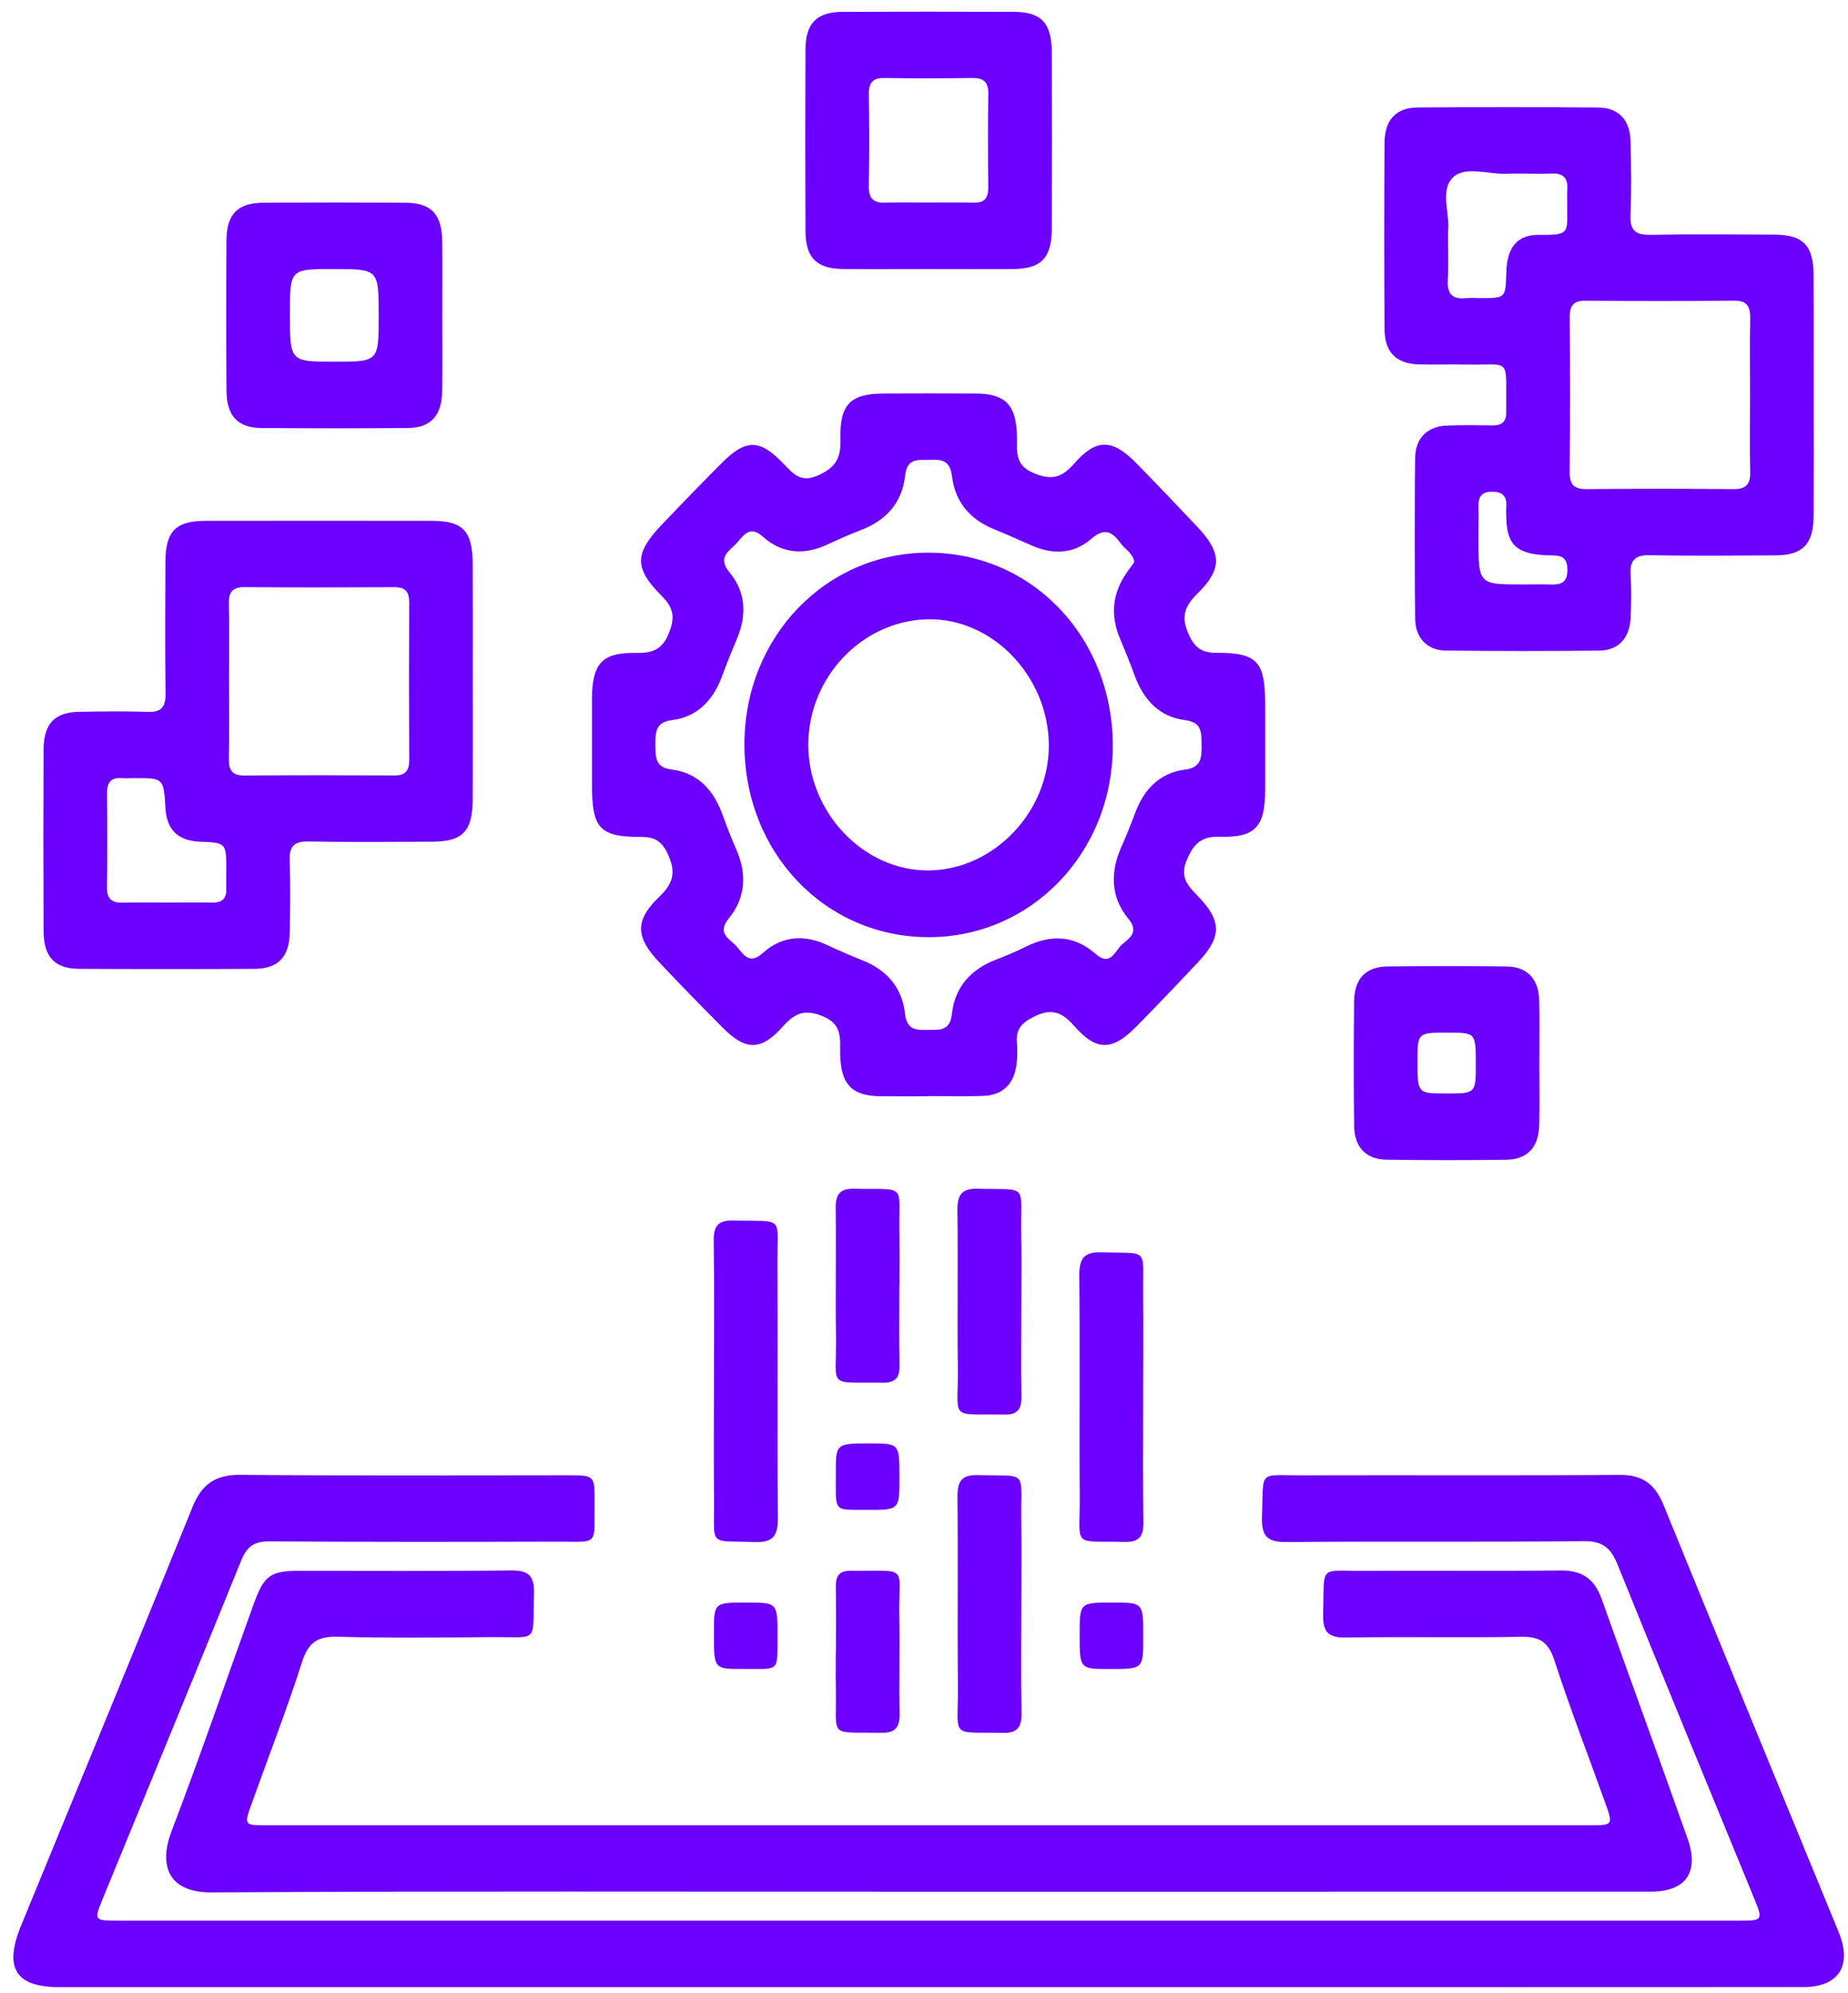 <svg width="115" height="124" viewBox="0 0 115 124" fill="none" xmlns="http://www.w3.org/2000/svg">
<path d="M57.739 123.652C39.726 123.652 21.715 123.652 3.702 123.652C0.966 123.652 0.228 122.465 1.311 119.823C4.874 111.148 8.456 102.479 11.974 93.788C12.569 92.316 13.437 91.761 14.96 91.774C21.753 91.837 28.55 91.801 35.343 91.801C36.996 91.801 37.012 91.807 36.999 93.47C36.98 96.254 37.29 95.923 34.678 95.93C28.714 95.947 22.748 95.956 16.785 95.913C15.85 95.907 15.372 96.204 15.008 97.107C12.148 104.169 9.238 111.207 6.35 118.256C5.846 119.486 5.875 119.516 7.344 119.516C34.164 119.516 60.985 119.516 87.806 119.516C94.64 119.516 101.474 119.516 108.305 119.516C109.679 119.516 109.708 119.466 109.176 118.167C106.332 111.234 103.466 104.308 100.66 97.358C100.233 96.3 99.71 95.89 98.567 95.9C92.404 95.966 86.244 95.9 80.082 95.956C78.903 95.966 78.485 95.639 78.533 94.366C78.647 91.424 78.238 91.814 81.016 91.804C87.612 91.784 94.209 91.824 100.806 91.778C102.193 91.767 102.988 92.333 103.52 93.645C107.136 102.522 110.794 111.379 114.427 120.246C115.272 122.313 114.411 123.645 112.245 123.645C94.079 123.655 75.911 123.652 57.739 123.652Z" fill="#6B00FF"/>
<path d="M57.748 68.218C56.76 68.218 55.772 68.228 54.787 68.215C52.998 68.195 52.317 67.471 52.282 65.567C52.267 64.641 52.434 63.761 51.244 63.256C50.123 62.779 49.483 63.004 48.71 63.88C47.361 65.404 46.401 65.381 44.989 63.963C43.653 62.621 42.325 61.262 41.024 59.88C39.539 58.306 39.494 57.268 41.03 55.8C41.898 54.971 42.085 54.263 41.559 53.145C41.182 52.345 40.745 52.081 39.928 52.081C37.306 52.081 36.84 51.559 36.837 48.821C36.837 47.049 36.834 45.274 36.837 43.502C36.844 41.286 37.468 40.589 39.583 40.629C40.596 40.648 41.233 40.44 41.657 39.319C42.034 38.324 41.86 37.769 41.176 37.081C39.45 35.345 39.475 34.44 41.192 32.638C42.417 31.352 43.653 30.076 44.907 28.819C46.436 27.288 47.291 27.305 48.811 28.909C49.413 29.543 49.875 30.046 50.92 29.576C51.972 29.104 52.333 28.535 52.301 27.371C52.238 25.146 52.916 24.491 55.031 24.488C56.928 24.482 58.822 24.478 60.719 24.488C62.587 24.498 63.256 25.212 63.284 27.196C63.297 28.085 63.142 28.925 64.272 29.414C65.355 29.884 66.02 29.788 66.822 28.872C68.237 27.255 69.222 27.298 70.73 28.839C71.999 30.135 73.254 31.451 74.501 32.773C76.04 34.41 76.078 35.402 74.504 36.949C73.703 37.736 73.478 38.407 73.982 39.498C74.375 40.351 74.837 40.625 75.698 40.622C78.235 40.609 78.729 41.164 78.732 43.816C78.732 45.588 78.736 47.363 78.732 49.135C78.729 51.44 78.124 52.127 75.926 52.068C74.865 52.038 74.343 52.392 73.884 53.433C73.387 54.564 73.884 55.08 74.527 55.741C76.034 57.301 76.044 58.28 74.584 59.84C73.314 61.199 72.028 62.538 70.73 63.864C69.225 65.398 68.237 65.441 66.822 63.814C66.014 62.885 65.32 62.753 64.272 63.299C63.569 63.666 63.208 64.066 63.284 64.889C63.322 65.296 63.306 65.715 63.268 66.125C63.148 67.415 62.429 68.152 61.188 68.195C60.044 68.235 58.898 68.205 57.752 68.205C57.748 68.215 57.748 68.215 57.748 68.218ZM70.59 34.969C70.479 34.387 69.995 34.172 69.719 33.785C69.19 33.051 68.706 32.839 67.901 33.537C66.86 34.443 65.593 34.529 64.323 33.993C63.519 33.656 62.727 33.276 61.916 32.955C60.428 32.363 59.44 31.299 59.243 29.636C59.126 28.634 58.584 28.578 57.856 28.614C57.163 28.647 56.45 28.449 56.323 29.606C56.14 31.322 55.101 32.4 53.565 32.988C52.862 33.259 52.172 33.567 51.487 33.884C50.059 34.552 48.675 34.466 47.491 33.408C46.686 32.687 46.319 33.246 45.873 33.762C45.413 34.291 44.587 34.641 45.41 35.633C46.395 36.82 46.484 38.242 45.879 39.696C45.549 40.49 45.223 41.286 44.926 42.093C44.368 43.601 43.371 44.612 41.828 44.807C40.809 44.937 40.78 45.532 40.786 46.338C40.793 47.125 40.767 47.757 41.806 47.886C43.402 48.084 44.406 49.145 44.964 50.699C45.226 51.433 45.511 52.157 45.822 52.868C46.496 54.402 46.395 55.873 45.353 57.149C44.565 58.118 45.448 58.425 45.86 58.915C46.284 59.417 46.642 60.049 47.472 59.301C48.65 58.237 50.034 58.138 51.465 58.802C52.187 59.136 52.913 59.457 53.65 59.748C55.142 60.336 56.13 61.407 56.317 63.067C56.444 64.185 57.105 64.085 57.828 64.085C58.527 64.089 59.12 64.128 59.237 63.087C59.427 61.371 60.462 60.293 61.998 59.708C62.629 59.467 63.249 59.202 63.854 58.901C65.387 58.141 66.856 58.194 68.174 59.354C69.127 60.191 69.384 59.139 69.849 58.749C70.315 58.359 70.888 57.982 70.216 57.169C69.095 55.804 69.086 54.253 69.799 52.656C70.099 51.985 70.375 51.301 70.631 50.61C71.186 49.102 72.186 48.087 73.729 47.892C74.745 47.763 74.783 47.175 74.774 46.365C74.764 45.581 74.799 44.943 73.757 44.814C72.164 44.616 71.157 43.558 70.597 42.004C70.318 41.234 70.007 40.477 69.691 39.723C69.083 38.271 69.228 36.916 70.112 35.636C70.28 35.412 70.441 35.18 70.59 34.969Z" fill="#6B00FF"/>
<path d="M57.723 117.714C42.871 117.714 28.021 117.671 13.168 117.754C10.391 117.77 9.894 115.998 10.673 113.955C12.456 109.283 14.077 104.549 15.774 99.844C16.433 98.019 16.826 97.745 18.656 97.745C23.039 97.742 27.426 97.775 31.809 97.722C32.882 97.709 33.265 98.043 33.23 99.19C33.132 102.314 33.563 101.845 30.627 101.871C27.429 101.897 24.227 101.934 21.032 101.848C19.825 101.815 19.204 102.142 18.799 103.408C17.849 106.377 16.718 109.283 15.667 112.216C15.182 113.568 15.192 113.581 16.547 113.581C30.45 113.581 44.353 113.581 58.259 113.581C71.807 113.581 85.355 113.581 98.903 113.581C100.394 113.581 100.394 113.578 99.862 112.097C98.808 109.164 97.683 106.255 96.721 103.293C96.341 102.126 95.755 101.831 94.653 101.851C91.02 101.917 87.385 101.838 83.752 101.897C82.672 101.914 82.302 101.564 82.337 100.423C82.432 97.305 82.004 97.768 84.943 97.748C89.013 97.722 93.079 97.768 97.148 97.725C98.437 97.712 99.223 98.241 99.669 99.494C101.443 104.48 103.264 109.445 105.024 114.431C105.756 116.501 104.895 117.707 102.757 117.707C87.743 117.714 72.735 117.714 57.723 117.714Z" fill="#6B00FF"/>
<path d="M112.865 24.657C112.865 27.13 112.875 29.603 112.862 32.076C112.853 33.858 112.194 34.549 110.493 34.559C107.887 34.572 105.281 34.602 102.674 34.545C101.715 34.526 101.407 34.886 101.474 35.841C101.531 36.701 101.512 37.574 101.474 38.437C101.42 39.686 100.727 40.47 99.542 40.483C96.344 40.52 93.145 40.52 89.947 40.48C88.819 40.467 88.081 39.696 88.065 38.519C88.027 35.18 88.027 31.841 88.062 28.502C88.075 27.262 88.819 26.538 90.016 26.485C90.963 26.442 91.91 26.459 92.86 26.472C93.443 26.482 93.763 26.25 93.728 25.606C93.725 25.523 93.731 25.44 93.731 25.358C93.702 22.174 94.057 22.739 91.277 22.686C90.288 22.666 89.3 22.7 88.316 22.677C86.894 22.64 86.168 21.933 86.159 20.485C86.133 16.61 86.133 12.735 86.159 8.86C86.168 7.462 86.884 6.698 88.208 6.688C91.957 6.662 95.71 6.658 99.46 6.691C100.72 6.701 101.436 7.465 101.468 8.781C101.506 10.305 101.531 11.832 101.464 13.357C101.42 14.368 101.8 14.629 102.709 14.613C105.274 14.563 107.843 14.59 110.408 14.6C112.203 14.606 112.85 15.268 112.859 17.119C112.872 19.628 112.865 22.141 112.865 24.657ZM108.904 24.66C108.904 23.05 108.881 21.443 108.913 19.833C108.929 19.07 108.72 18.703 107.912 18.709C104.831 18.742 101.75 18.736 98.668 18.712C97.962 18.706 97.68 18.97 97.683 19.724C97.705 22.941 97.709 26.158 97.68 29.375C97.674 30.201 97.994 30.442 98.741 30.436C101.784 30.409 104.825 30.409 107.868 30.436C108.628 30.442 108.935 30.171 108.913 29.361C108.875 27.798 108.904 26.227 108.904 24.66ZM90.108 14.395C90.108 15.542 90.149 16.491 90.095 17.436C90.048 18.319 90.412 18.633 91.213 18.554C91.527 18.521 91.843 18.55 92.16 18.55C93.693 18.547 93.693 18.547 93.737 16.94C93.778 15.416 94.415 14.6 95.755 14.613C97.803 14.636 97.503 14.501 97.528 12.57C97.531 12.322 97.512 12.074 97.531 11.829C97.588 11.102 97.303 10.771 96.578 10.798C95.634 10.834 94.684 10.774 93.74 10.811C92.607 10.857 91.175 10.308 90.415 11.042C89.582 11.846 90.257 13.386 90.108 14.395ZM94.741 36.367C95.292 36.367 95.846 36.35 96.397 36.37C97.053 36.394 97.563 36.334 97.537 35.408C97.515 34.526 96.987 34.572 96.41 34.559C94.431 34.506 93.788 33.95 93.737 32.277C93.731 32.029 93.718 31.782 93.734 31.537C93.782 30.843 93.471 30.588 92.819 30.598C92.189 30.608 91.989 30.922 92.005 31.52C92.021 32.178 92.005 32.839 92.005 33.497C92.005 36.367 92.005 36.367 94.741 36.367Z" fill="#6B00FF"/>
<path d="M29.421 42.394C29.421 44.824 29.427 47.257 29.417 49.687C29.411 51.73 28.813 52.368 26.89 52.375C24.325 52.385 21.757 52.408 19.192 52.362C18.317 52.345 17.991 52.646 18.026 53.569C18.08 55.05 18.058 56.534 18.032 58.019C18.007 59.549 17.307 60.28 15.825 60.287C12.193 60.306 8.56 60.306 4.931 60.287C3.395 60.28 2.717 59.546 2.711 57.91C2.695 54.16 2.695 50.408 2.711 46.659C2.717 45.029 3.401 44.315 4.94 44.292C6.362 44.269 7.784 44.249 9.203 44.298C10.03 44.325 10.312 44.007 10.302 43.148C10.267 40.427 10.283 37.709 10.293 34.988C10.299 33.057 10.926 32.413 12.801 32.41C17.497 32.403 22.197 32.403 26.893 32.41C28.816 32.413 29.411 33.054 29.417 35.101C29.427 37.531 29.421 39.964 29.421 42.394ZM14.251 42.272C14.251 43.921 14.27 45.571 14.242 47.221C14.229 47.952 14.476 48.262 15.201 48.256C18.321 48.233 21.443 48.236 24.566 48.252C25.234 48.256 25.468 47.955 25.465 47.284C25.449 44.024 25.449 40.767 25.465 37.508C25.468 36.833 25.234 36.535 24.566 36.539C21.443 36.555 18.324 36.559 15.201 36.535C14.473 36.529 14.226 36.84 14.242 37.57C14.273 39.134 14.251 40.701 14.251 42.272ZM10.277 56.161C11.262 56.161 12.25 56.147 13.235 56.164C13.833 56.174 14.109 55.903 14.083 55.278C14.067 54.908 14.083 54.537 14.083 54.167C14.083 52.441 14.083 52.441 12.443 52.375C11.075 52.319 10.378 51.641 10.296 50.289C10.182 48.418 10.182 48.418 8.373 48.418C8.098 48.418 7.819 48.438 7.547 48.418C6.869 48.371 6.654 48.732 6.66 49.393C6.679 51.327 6.685 53.264 6.657 55.199C6.644 55.982 7.002 56.194 7.673 56.17C8.541 56.141 9.409 56.164 10.277 56.161Z" fill="#6B00FF"/>
<path d="M57.663 16.742C55.928 16.742 54.192 16.755 52.457 16.739C50.813 16.722 50.129 16.038 50.123 14.355C50.107 10.609 50.107 6.86 50.123 3.114C50.129 1.438 50.816 0.744 52.463 0.737C56.013 0.724 59.563 0.724 63.113 0.737C64.795 0.744 65.447 1.445 65.451 3.243C65.46 6.91 65.463 10.573 65.451 14.239C65.444 16.074 64.789 16.732 62.99 16.742C61.213 16.752 59.437 16.742 57.663 16.742ZM57.749 12.606C58.696 12.606 59.645 12.586 60.593 12.613C61.258 12.633 61.505 12.328 61.498 11.647C61.479 9.71 61.473 7.769 61.501 5.832C61.514 5.048 61.163 4.847 60.485 4.853C58.667 4.88 56.849 4.883 55.035 4.853C54.312 4.84 54.056 5.148 54.069 5.882C54.097 7.779 54.103 9.677 54.066 11.571C54.05 12.414 54.411 12.646 55.142 12.613C56.01 12.58 56.878 12.609 57.749 12.606Z" fill="#6B00FF"/>
<path d="M27.524 19.625C27.524 21.189 27.54 22.753 27.517 24.32C27.495 25.87 26.811 26.624 25.358 26.634C22.32 26.657 19.283 26.657 16.25 26.634C14.796 26.621 14.102 25.87 14.093 24.32C14.074 21.192 14.074 18.061 14.093 14.934C14.102 13.33 14.802 12.626 16.367 12.616C19.325 12.6 22.282 12.6 25.24 12.616C26.849 12.626 27.505 13.34 27.52 15.056C27.536 16.577 27.524 18.101 27.524 19.625ZM18.042 19.539C18.042 22.508 18.042 22.508 20.81 22.508C23.565 22.508 23.565 22.508 23.565 19.648C23.565 16.742 23.565 16.742 20.737 16.742C18.042 16.742 18.042 16.742 18.042 19.539Z" fill="#6B00FF"/>
<path d="M95.793 66.172C95.793 67.448 95.818 68.724 95.786 70C95.751 71.392 95.055 72.149 93.731 72.166C91.248 72.199 88.762 72.199 86.279 72.162C85.019 72.146 84.287 71.389 84.268 70.083C84.233 67.491 84.237 64.899 84.265 62.303C84.281 60.908 84.99 60.158 86.317 60.141C88.8 60.108 91.286 60.108 93.769 60.141C95.029 60.158 95.745 60.912 95.783 62.221C95.821 63.537 95.79 64.852 95.793 66.172ZM91.837 66.208C91.837 64.261 91.837 64.261 90.105 64.257C88.211 64.257 88.211 64.257 88.211 66.033C88.211 68.043 88.211 68.043 90 68.043C91.837 68.046 91.837 68.046 91.837 66.208Z" fill="#6B00FF"/>
<path d="M44.428 85.886C44.428 83.003 44.457 80.117 44.413 77.234C44.397 76.269 44.707 75.925 45.638 75.948C48.884 76.031 48.359 75.568 48.378 78.718C48.409 83.952 48.355 89.182 48.409 94.416C48.422 95.603 48.083 95.999 46.937 95.956C44.036 95.847 44.46 96.294 44.432 93.302C44.41 90.829 44.425 88.359 44.428 85.886Z" fill="#6B00FF"/>
<path d="M71.141 86.937C71.141 89.533 71.116 92.128 71.154 94.723C71.167 95.626 70.869 95.963 69.992 95.947C66.651 95.877 67.215 96.333 67.192 93.12C67.157 88.547 67.215 83.975 67.164 79.403C67.151 78.279 67.477 77.888 68.573 77.925C71.563 78.024 71.107 77.578 71.141 80.636C71.16 82.735 71.145 84.838 71.141 86.937Z" fill="#6B00FF"/>
<path d="M63.557 99.808C63.557 102.073 63.528 104.341 63.569 106.605C63.585 107.508 63.281 107.845 62.407 107.829C59.066 107.759 59.636 108.215 59.608 105.002C59.573 101.048 59.623 97.094 59.582 93.139C59.573 92.125 59.883 91.764 60.868 91.791C64.016 91.873 63.512 91.434 63.553 94.498C63.576 96.264 63.557 98.036 63.557 99.808Z" fill="#6B00FF"/>
<path d="M63.557 81.115C63.554 83.049 63.535 84.987 63.563 86.921C63.576 87.704 63.303 88.032 62.531 88.022C58.974 87.969 59.649 88.438 59.605 85.086C59.563 81.833 59.623 78.58 59.579 75.326C59.566 74.321 59.867 73.941 60.859 73.971C64.038 74.057 63.503 73.591 63.55 76.794C63.576 78.232 63.557 79.674 63.557 81.115Z" fill="#6B00FF"/>
<path d="M55.969 80.008C55.969 81.654 55.947 83.301 55.978 84.947C55.994 85.734 55.706 86.051 54.943 86.041C51.392 85.989 52.073 86.458 52.023 83.099C51.981 80.464 52.042 77.829 52.004 75.194C51.991 74.291 52.289 73.954 53.166 73.971C56.507 74.04 55.912 73.584 55.972 76.794C55.991 77.865 55.975 78.937 55.975 80.004C55.972 80.008 55.969 80.008 55.969 80.008Z" fill="#6B00FF"/>
<path d="M52.02 102.774C52.02 101.415 52.032 100.056 52.013 98.697C52.004 98.019 52.282 97.735 52.932 97.742C56.675 97.775 55.896 97.312 55.966 100.681C56.007 102.655 55.94 104.632 55.985 106.609C56.004 107.518 55.687 107.842 54.816 107.825C51.478 107.756 52.08 108.209 52.013 104.995C51.998 104.255 52.01 103.514 52.01 102.774C52.013 102.774 52.017 102.774 52.02 102.774Z" fill="#6B00FF"/>
<path d="M55.972 91.953C55.972 93.956 55.972 93.963 53.929 93.953C51.788 93.943 52.026 94.112 52.013 91.698C52.004 89.817 52.013 89.817 54.17 89.82C55.972 89.824 55.972 89.824 55.972 91.953Z" fill="#6B00FF"/>
<path d="M46.462 99.722C48.384 99.722 48.39 99.722 48.384 101.848C48.374 104.089 48.536 103.841 46.23 103.851C44.422 103.861 44.422 103.851 44.425 101.603C44.428 99.719 44.428 99.719 46.462 99.722Z" fill="#6B00FF"/>
<path d="M69.064 103.855C67.183 103.855 67.183 103.855 67.186 101.682C67.186 99.719 67.186 99.719 69.267 99.722C71.148 99.722 71.148 99.722 71.145 101.894C71.141 103.855 71.141 103.855 69.064 103.855Z" fill="#6B00FF"/>
<path d="M57.787 58.316C51.339 58.313 46.316 53.046 46.325 46.295C46.335 39.64 51.389 34.383 57.78 34.39C64.228 34.397 69.251 39.66 69.248 46.414C69.241 53.059 64.181 58.319 57.787 58.316ZM57.806 54.164C61.869 54.121 65.327 50.471 65.267 46.289C65.204 42.02 61.698 38.43 57.698 38.536C53.632 38.642 50.303 42.156 50.3 46.345C50.297 50.583 53.777 54.207 57.806 54.164Z" fill="#6B00FF"/>
</svg>
